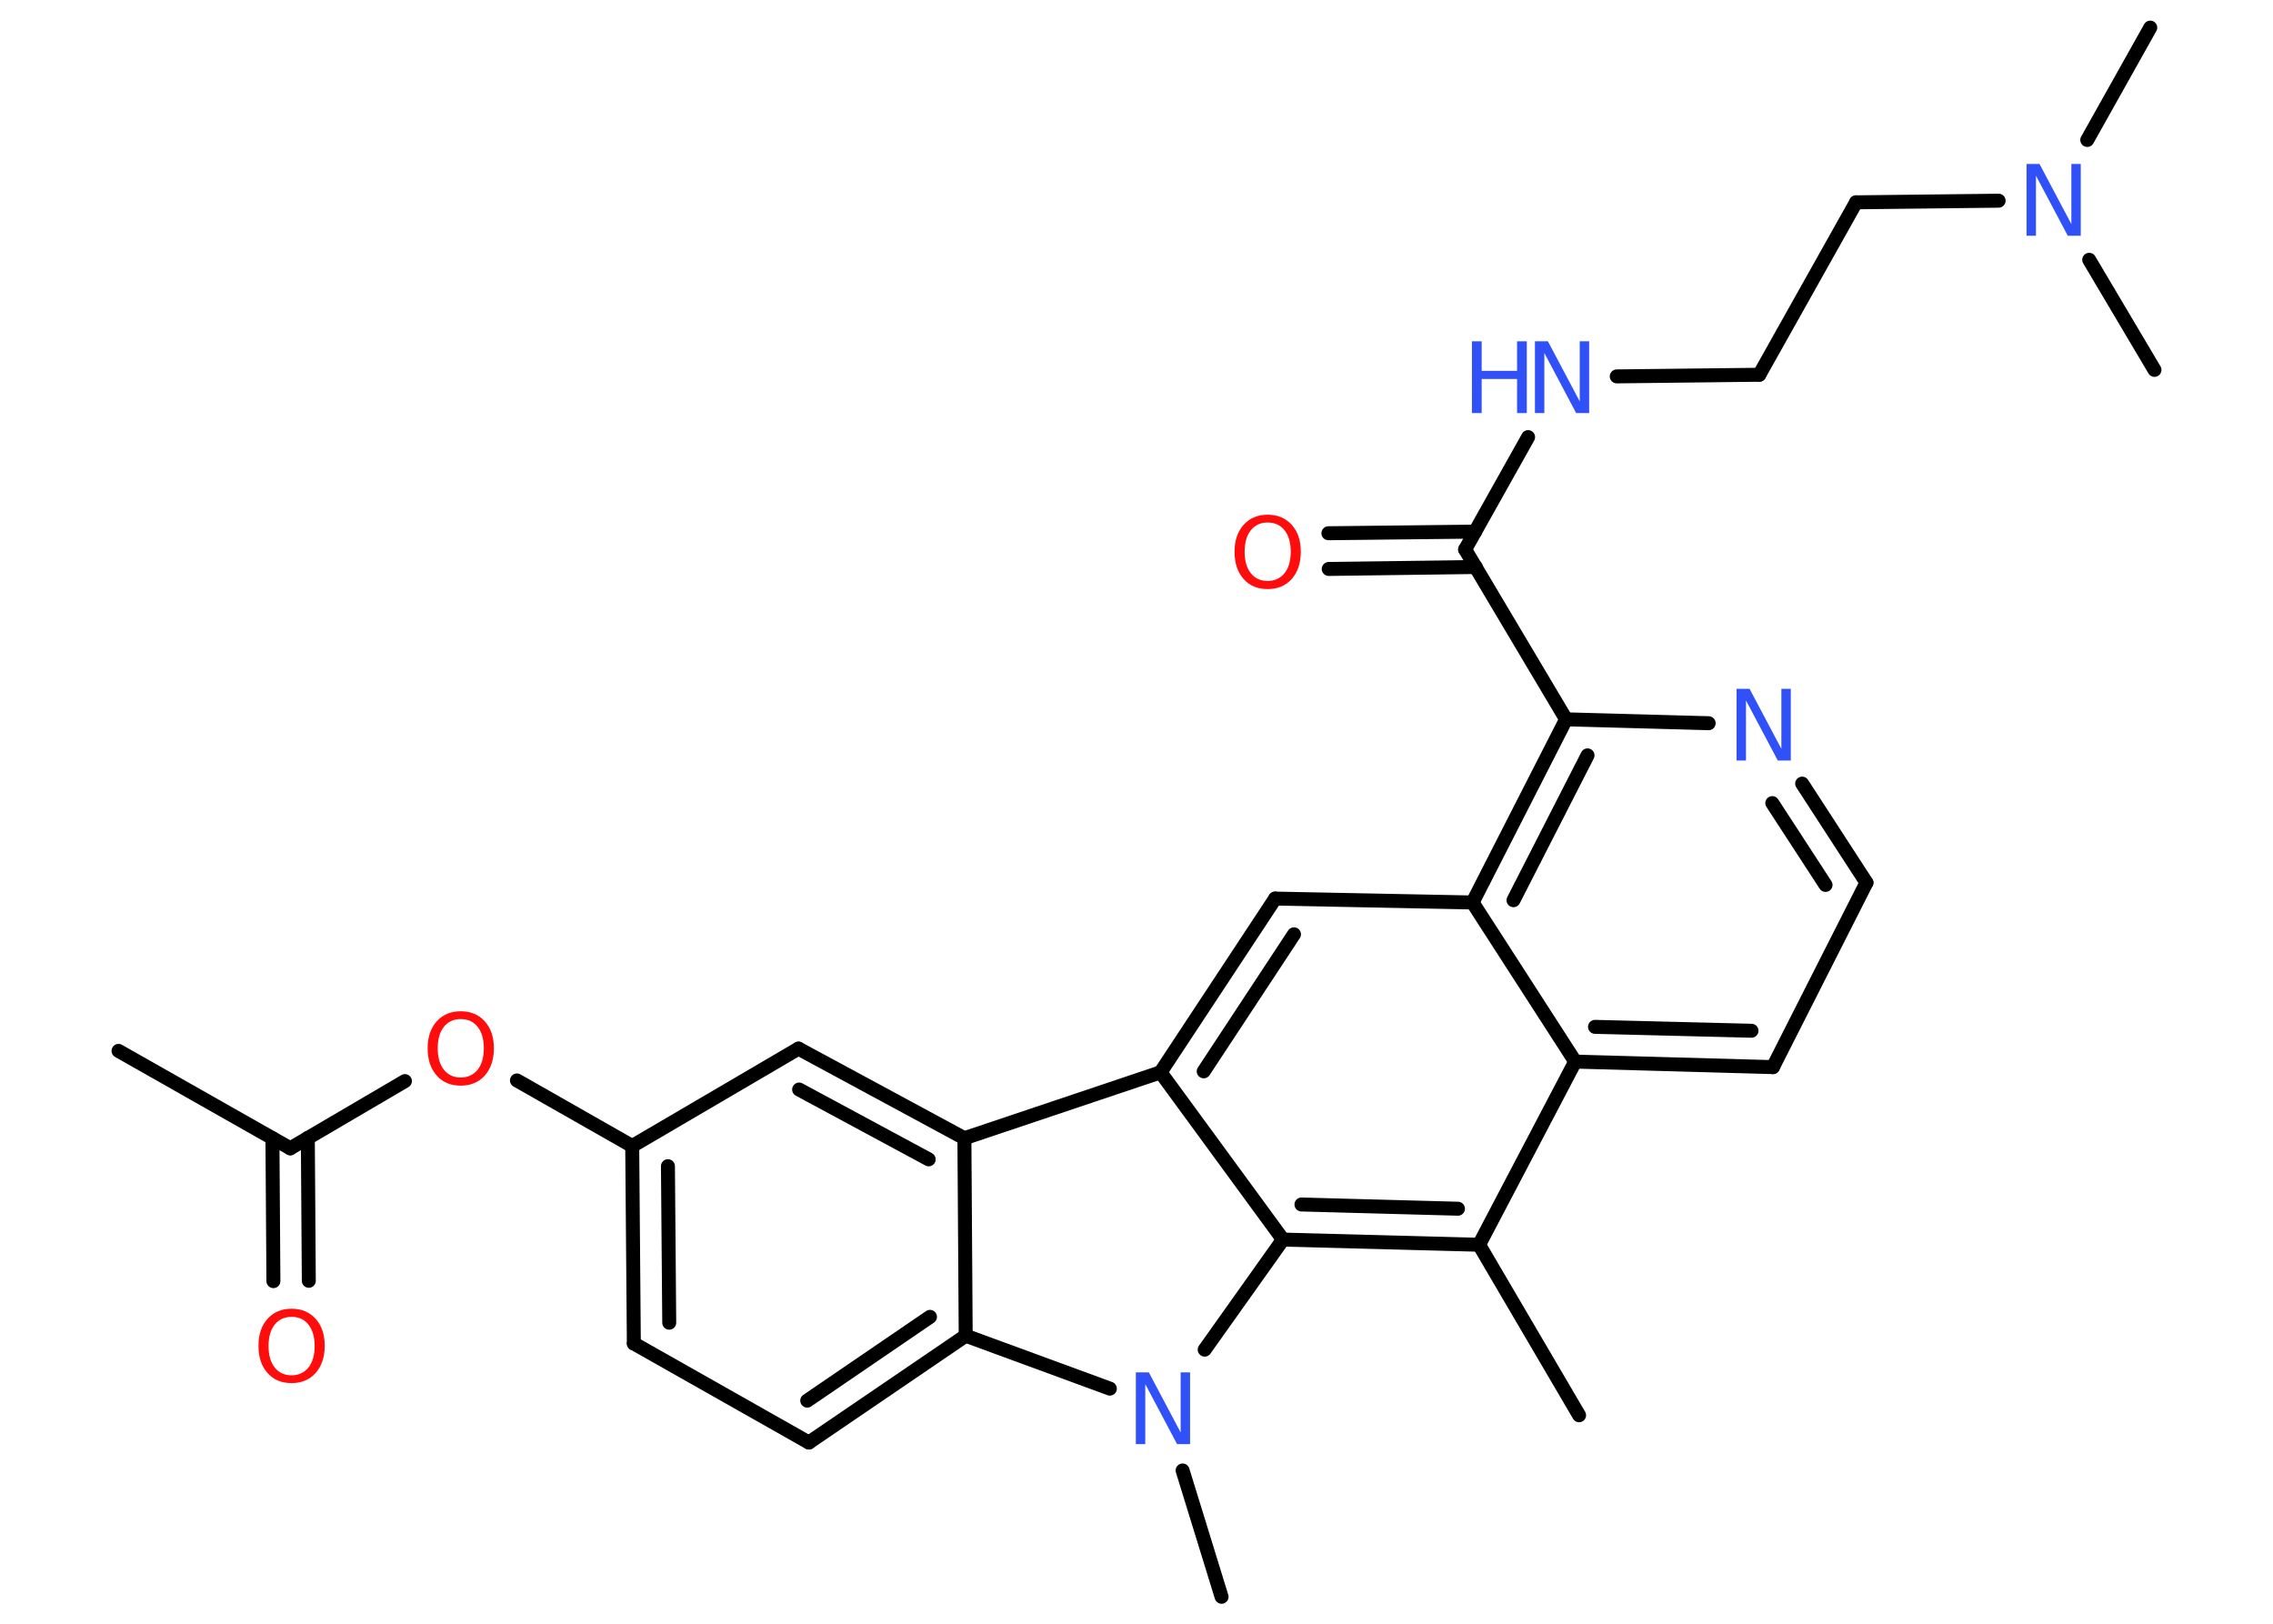 <?xml version='1.0' encoding='UTF-8'?>
<!DOCTYPE svg PUBLIC "-//W3C//DTD SVG 1.1//EN" "http://www.w3.org/Graphics/SVG/1.1/DTD/svg11.dtd">
<svg version='1.2' xmlns='http://www.w3.org/2000/svg' xmlns:xlink='http://www.w3.org/1999/xlink' width='70.0mm' height='50.0mm' viewBox='0 0 70.0 50.0'>
  <desc>Generated by the Chemistry Development Kit (http://github.com/cdk)</desc>
  <g stroke-linecap='round' stroke-linejoin='round' stroke='#000000' stroke-width='.43' fill='#3050F8'>
    <rect x='.0' y='.0' width='70.0' height='50.0' fill='#FFFFFF' stroke='none'/>
    <g id='mol1' class='mol'>
      <line id='mol1bnd1' class='bond' x1='3.65' y1='32.36' x2='8.94' y2='35.36'/>
      <g id='mol1bnd2' class='bond'>
        <line x1='9.48' y1='35.04' x2='9.51' y2='39.44'/>
        <line x1='8.39' y1='35.05' x2='8.42' y2='39.45'/>
      </g>
      <line id='mol1bnd3' class='bond' x1='8.94' y1='35.36' x2='12.47' y2='33.29'/>
      <line id='mol1bnd4' class='bond' x1='15.92' y1='33.27' x2='19.47' y2='35.29'/>
      <g id='mol1bnd5' class='bond'>
        <line x1='19.47' y1='35.29' x2='19.52' y2='41.37'/>
        <line x1='20.57' y1='35.91' x2='20.61' y2='40.73'/>
      </g>
      <line id='mol1bnd6' class='bond' x1='19.52' y1='41.37' x2='24.91' y2='44.42'/>
      <g id='mol1bnd7' class='bond'>
        <line x1='24.91' y1='44.42' x2='29.74' y2='41.13'/>
        <line x1='24.86' y1='43.13' x2='28.64' y2='40.55'/>
      </g>
      <line id='mol1bnd8' class='bond' x1='29.74' y1='41.13' x2='29.7' y2='35.05'/>
      <g id='mol1bnd9' class='bond'>
        <line x1='29.7' y1='35.05' x2='24.59' y2='32.29'/>
        <line x1='28.6' y1='35.7' x2='24.61' y2='33.55'/>
      </g>
      <line id='mol1bnd10' class='bond' x1='19.47' y1='35.29' x2='24.59' y2='32.29'/>
      <line id='mol1bnd11' class='bond' x1='29.7' y1='35.05' x2='35.74' y2='33.02'/>
      <g id='mol1bnd12' class='bond'>
        <line x1='39.27' y1='27.67' x2='35.74' y2='33.02'/>
        <line x1='39.85' y1='28.77' x2='37.07' y2='32.99'/>
      </g>
      <line id='mol1bnd13' class='bond' x1='39.27' y1='27.67' x2='45.35' y2='27.79'/>
      <g id='mol1bnd14' class='bond'>
        <line x1='48.23' y1='22.15' x2='45.35' y2='27.79'/>
        <line x1='48.89' y1='23.26' x2='46.61' y2='27.72'/>
      </g>
      <line id='mol1bnd15' class='bond' x1='48.23' y1='22.15' x2='45.12' y2='16.92'/>
      <g id='mol1bnd16' class='bond'>
        <line x1='45.45' y1='17.46' x2='40.92' y2='17.52'/>
        <line x1='45.43' y1='16.37' x2='40.91' y2='16.42'/>
      </g>
      <line id='mol1bnd17' class='bond' x1='45.12' y1='16.92' x2='47.06' y2='13.46'/>
      <line id='mol1bnd18' class='bond' x1='49.79' y1='11.59' x2='54.18' y2='11.54'/>
      <line id='mol1bnd19' class='bond' x1='54.18' y1='11.54' x2='57.16' y2='6.23'/>
      <line id='mol1bnd20' class='bond' x1='57.16' y1='6.23' x2='61.55' y2='6.18'/>
      <line id='mol1bnd21' class='bond' x1='64.28' y1='4.31' x2='66.22' y2='.85'/>
      <line id='mol1bnd22' class='bond' x1='64.34' y1='8.0' x2='66.35' y2='11.39'/>
      <line id='mol1bnd23' class='bond' x1='48.23' y1='22.15' x2='52.62' y2='22.27'/>
      <g id='mol1bnd24' class='bond'>
        <line x1='57.48' y1='27.18' x2='55.5' y2='24.13'/>
        <line x1='56.22' y1='27.25' x2='54.58' y2='24.73'/>
      </g>
      <line id='mol1bnd25' class='bond' x1='57.48' y1='27.18' x2='54.6' y2='32.86'/>
      <g id='mol1bnd26' class='bond'>
        <line x1='48.51' y1='32.69' x2='54.6' y2='32.86'/>
        <line x1='49.12' y1='31.62' x2='53.94' y2='31.74'/>
      </g>
      <line id='mol1bnd27' class='bond' x1='45.35' y1='27.79' x2='48.51' y2='32.69'/>
      <line id='mol1bnd28' class='bond' x1='48.51' y1='32.69' x2='45.55' y2='38.33'/>
      <line id='mol1bnd29' class='bond' x1='45.55' y1='38.33' x2='48.63' y2='43.58'/>
      <g id='mol1bnd30' class='bond'>
        <line x1='39.51' y1='38.17' x2='45.55' y2='38.33'/>
        <line x1='40.08' y1='37.09' x2='44.9' y2='37.22'/>
      </g>
      <line id='mol1bnd31' class='bond' x1='35.74' y1='33.02' x2='39.51' y2='38.17'/>
      <line id='mol1bnd32' class='bond' x1='39.51' y1='38.17' x2='37.1' y2='41.56'/>
      <line id='mol1bnd33' class='bond' x1='29.74' y1='41.13' x2='34.18' y2='42.76'/>
      <line id='mol1bnd34' class='bond' x1='36.42' y1='45.28' x2='37.62' y2='49.17'/>
      <path id='mol1atm3' class='atom' d='M8.98 40.55q-.33 .0 -.52 .24q-.19 .24 -.19 .66q.0 .42 .19 .66q.19 .24 .52 .24q.32 .0 .52 -.24q.19 -.24 .19 -.66q.0 -.42 -.19 -.66q-.19 -.24 -.52 -.24zM8.98 40.3q.46 .0 .74 .31q.28 .31 .28 .83q.0 .52 -.28 .84q-.28 .31 -.74 .31q-.47 .0 -.74 -.31q-.28 -.31 -.28 -.84q.0 -.52 .28 -.83q.28 -.31 .74 -.31z' stroke='none' fill='#FF0D0D'/>
      <path id='mol1atm4' class='atom' d='M14.19 31.38q-.33 .0 -.52 .24q-.19 .24 -.19 .66q.0 .42 .19 .66q.19 .24 .52 .24q.32 .0 .52 -.24q.19 -.24 .19 -.66q.0 -.42 -.19 -.66q-.19 -.24 -.52 -.24zM14.19 31.14q.46 .0 .74 .31q.28 .31 .28 .83q.0 .52 -.28 .84q-.28 .31 -.74 .31q-.47 .0 -.74 -.31q-.28 -.31 -.28 -.84q.0 -.52 .28 -.83q.28 -.31 .74 -.31z' stroke='none' fill='#FF0D0D'/>
      <path id='mol1atm16' class='atom' d='M39.04 16.09q-.33 .0 -.52 .24q-.19 .24 -.19 .66q.0 .42 .19 .66q.19 .24 .52 .24q.32 .0 .52 -.24q.19 -.24 .19 -.66q.0 -.42 -.19 -.66q-.19 -.24 -.52 -.24zM39.04 15.85q.46 .0 .74 .31q.28 .31 .28 .83q.0 .52 -.28 .84q-.28 .31 -.74 .31q-.47 .0 -.74 -.31q-.28 -.31 -.28 -.84q.0 -.52 .28 -.83q.28 -.31 .74 -.31z' stroke='none' fill='#FF0D0D'/>
      <g id='mol1atm17' class='atom'>
        <path d='M47.27 10.51h.4l.98 1.85v-1.85h.29v2.21h-.4l-.98 -1.85v1.85h-.29v-2.21z' stroke='none'/>
        <path d='M45.33 10.51h.3v.91h1.09v-.91h.3v2.21h-.3v-1.05h-1.09v1.05h-.3v-2.21z' stroke='none'/>
      </g>
      <path id='mol1atm20' class='atom' d='M62.41 5.05h.4l.98 1.85v-1.85h.29v2.21h-.4l-.98 -1.85v1.85h-.29v-2.21z' stroke='none'/>
      <path id='mol1atm23' class='atom' d='M53.48 21.21h.4l.98 1.85v-1.85h.29v2.21h-.4l-.98 -1.85v1.85h-.29v-2.21z' stroke='none'/>
      <path id='mol1atm30' class='atom' d='M34.98 42.26h.4l.98 1.85v-1.85h.29v2.21h-.4l-.98 -1.85v1.85h-.29v-2.21z' stroke='none'/>
    </g>
  </g>
</svg>
